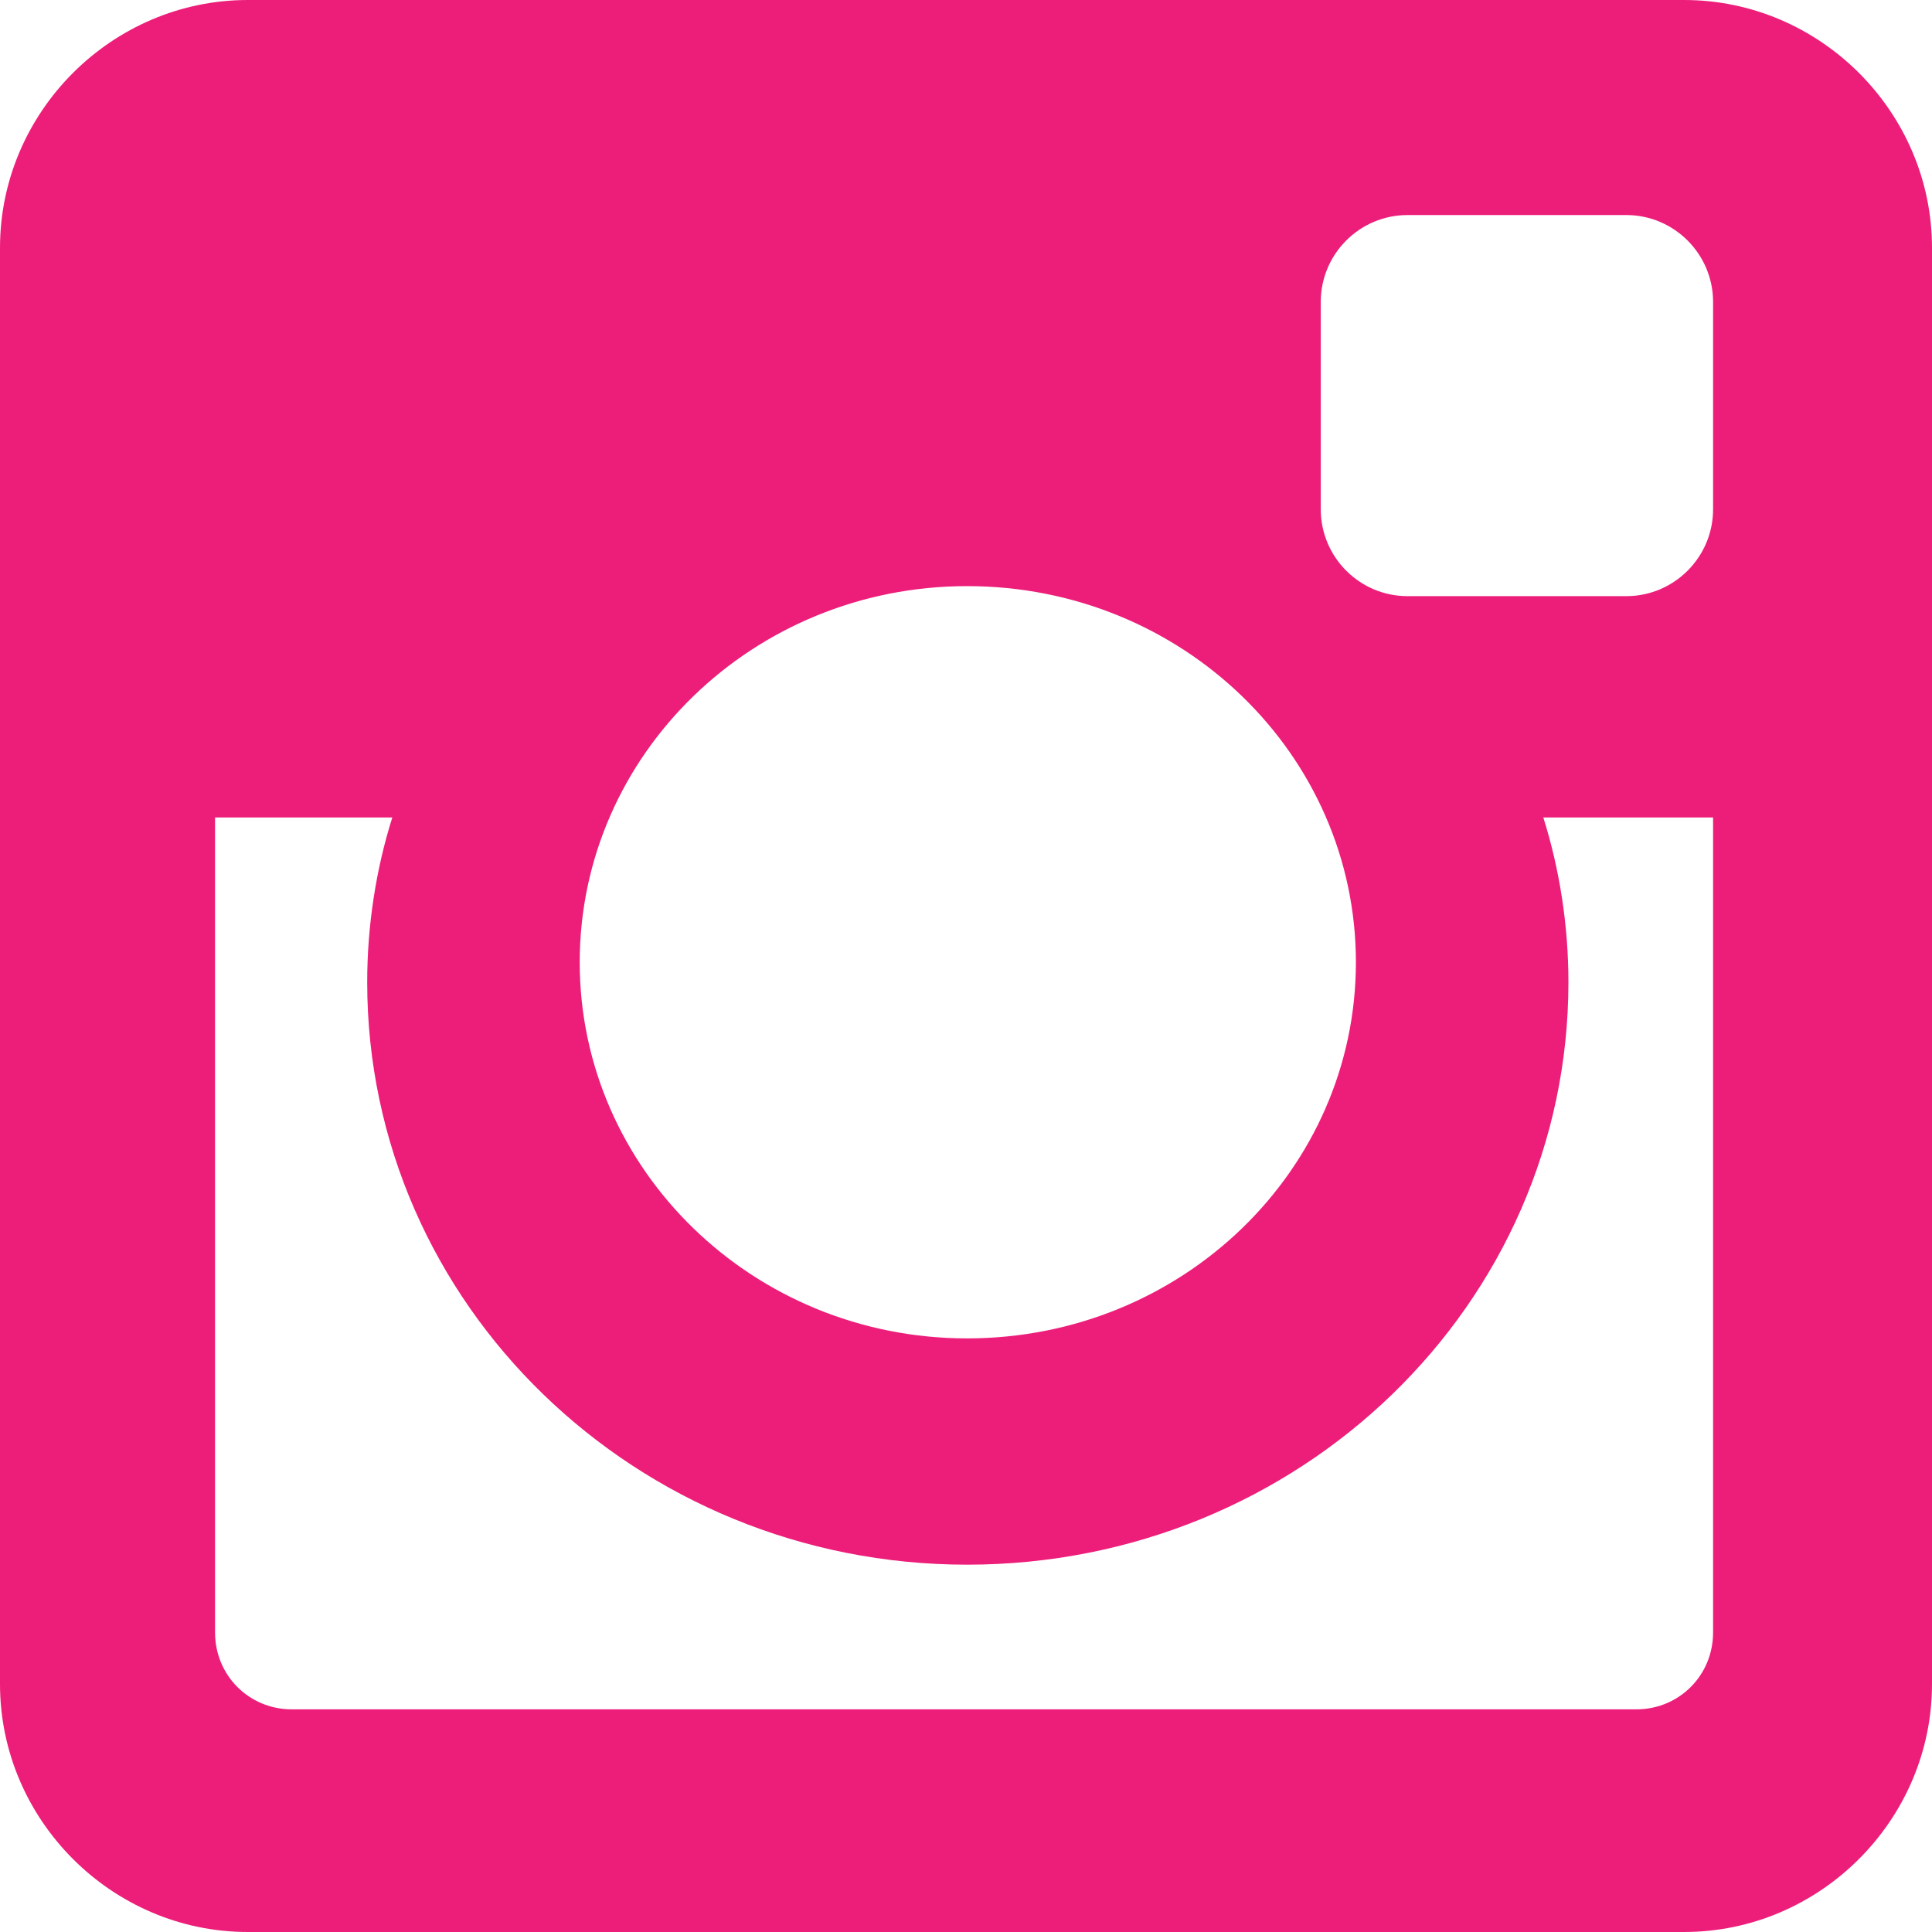 <?xml version="1.0" encoding="utf-8"?>
<!-- Generator: Adobe Illustrator 17.0.2, SVG Export Plug-In . SVG Version: 6.00 Build 0)  -->
<!DOCTYPE svg PUBLIC "-//W3C//DTD SVG 1.1//EN" "http://www.w3.org/Graphics/SVG/1.1/DTD/svg11.dtd">
<svg version="1.1" id="Layer_1" xmlns="http://www.w3.org/2000/svg" xmlns:xlink="http://www.w3.org/1999/xlink" x="0px" y="0px"
	 width="16px" height="16px" viewBox="0 0 16 16" style="enable-background:new 0 0 16 16;" xml:space="preserve">
<g>
	<path style="fill:#ED1E79;" d="M16,13.947C16,15.072,15.072,16,13.947,16H2.052C0.927,16,0,15.072,0,13.947V2.052C0,0.927,0.927,0,2.052,0
		h11.895C15.072,0,16,0.927,16,2.052V13.947z M14.187,6.77h-1.406c0.135,0.427,0.208,0.896,0.208,1.364
		c0,2.667-2.229,4.824-4.98,4.824c-2.739,0-4.968-2.157-4.968-4.824c0-0.468,0.073-0.937,0.208-1.364H1.781v6.75
		c0,0.354,0.281,0.636,0.635,0.636h11.136c0.354,0,0.635-0.282,0.635-0.636V6.77z M8.009,4.854c-1.771,0-3.208,1.396-3.208,3.115
		c0,1.718,1.437,3.115,3.208,3.115c1.782,0,3.22-1.396,3.22-3.115C11.229,6.25,9.791,4.854,8.009,4.854z M14.187,2.5
		c0-0.396-0.323-0.719-0.718-0.719h-1.813c-0.396,0-0.718,0.323-0.718,0.719v1.718c0,0.396,0.322,0.719,0.718,0.719h1.813
		c0.395,0,0.718-0.323,0.718-0.719V2.5z"/>
</g>
</svg>
